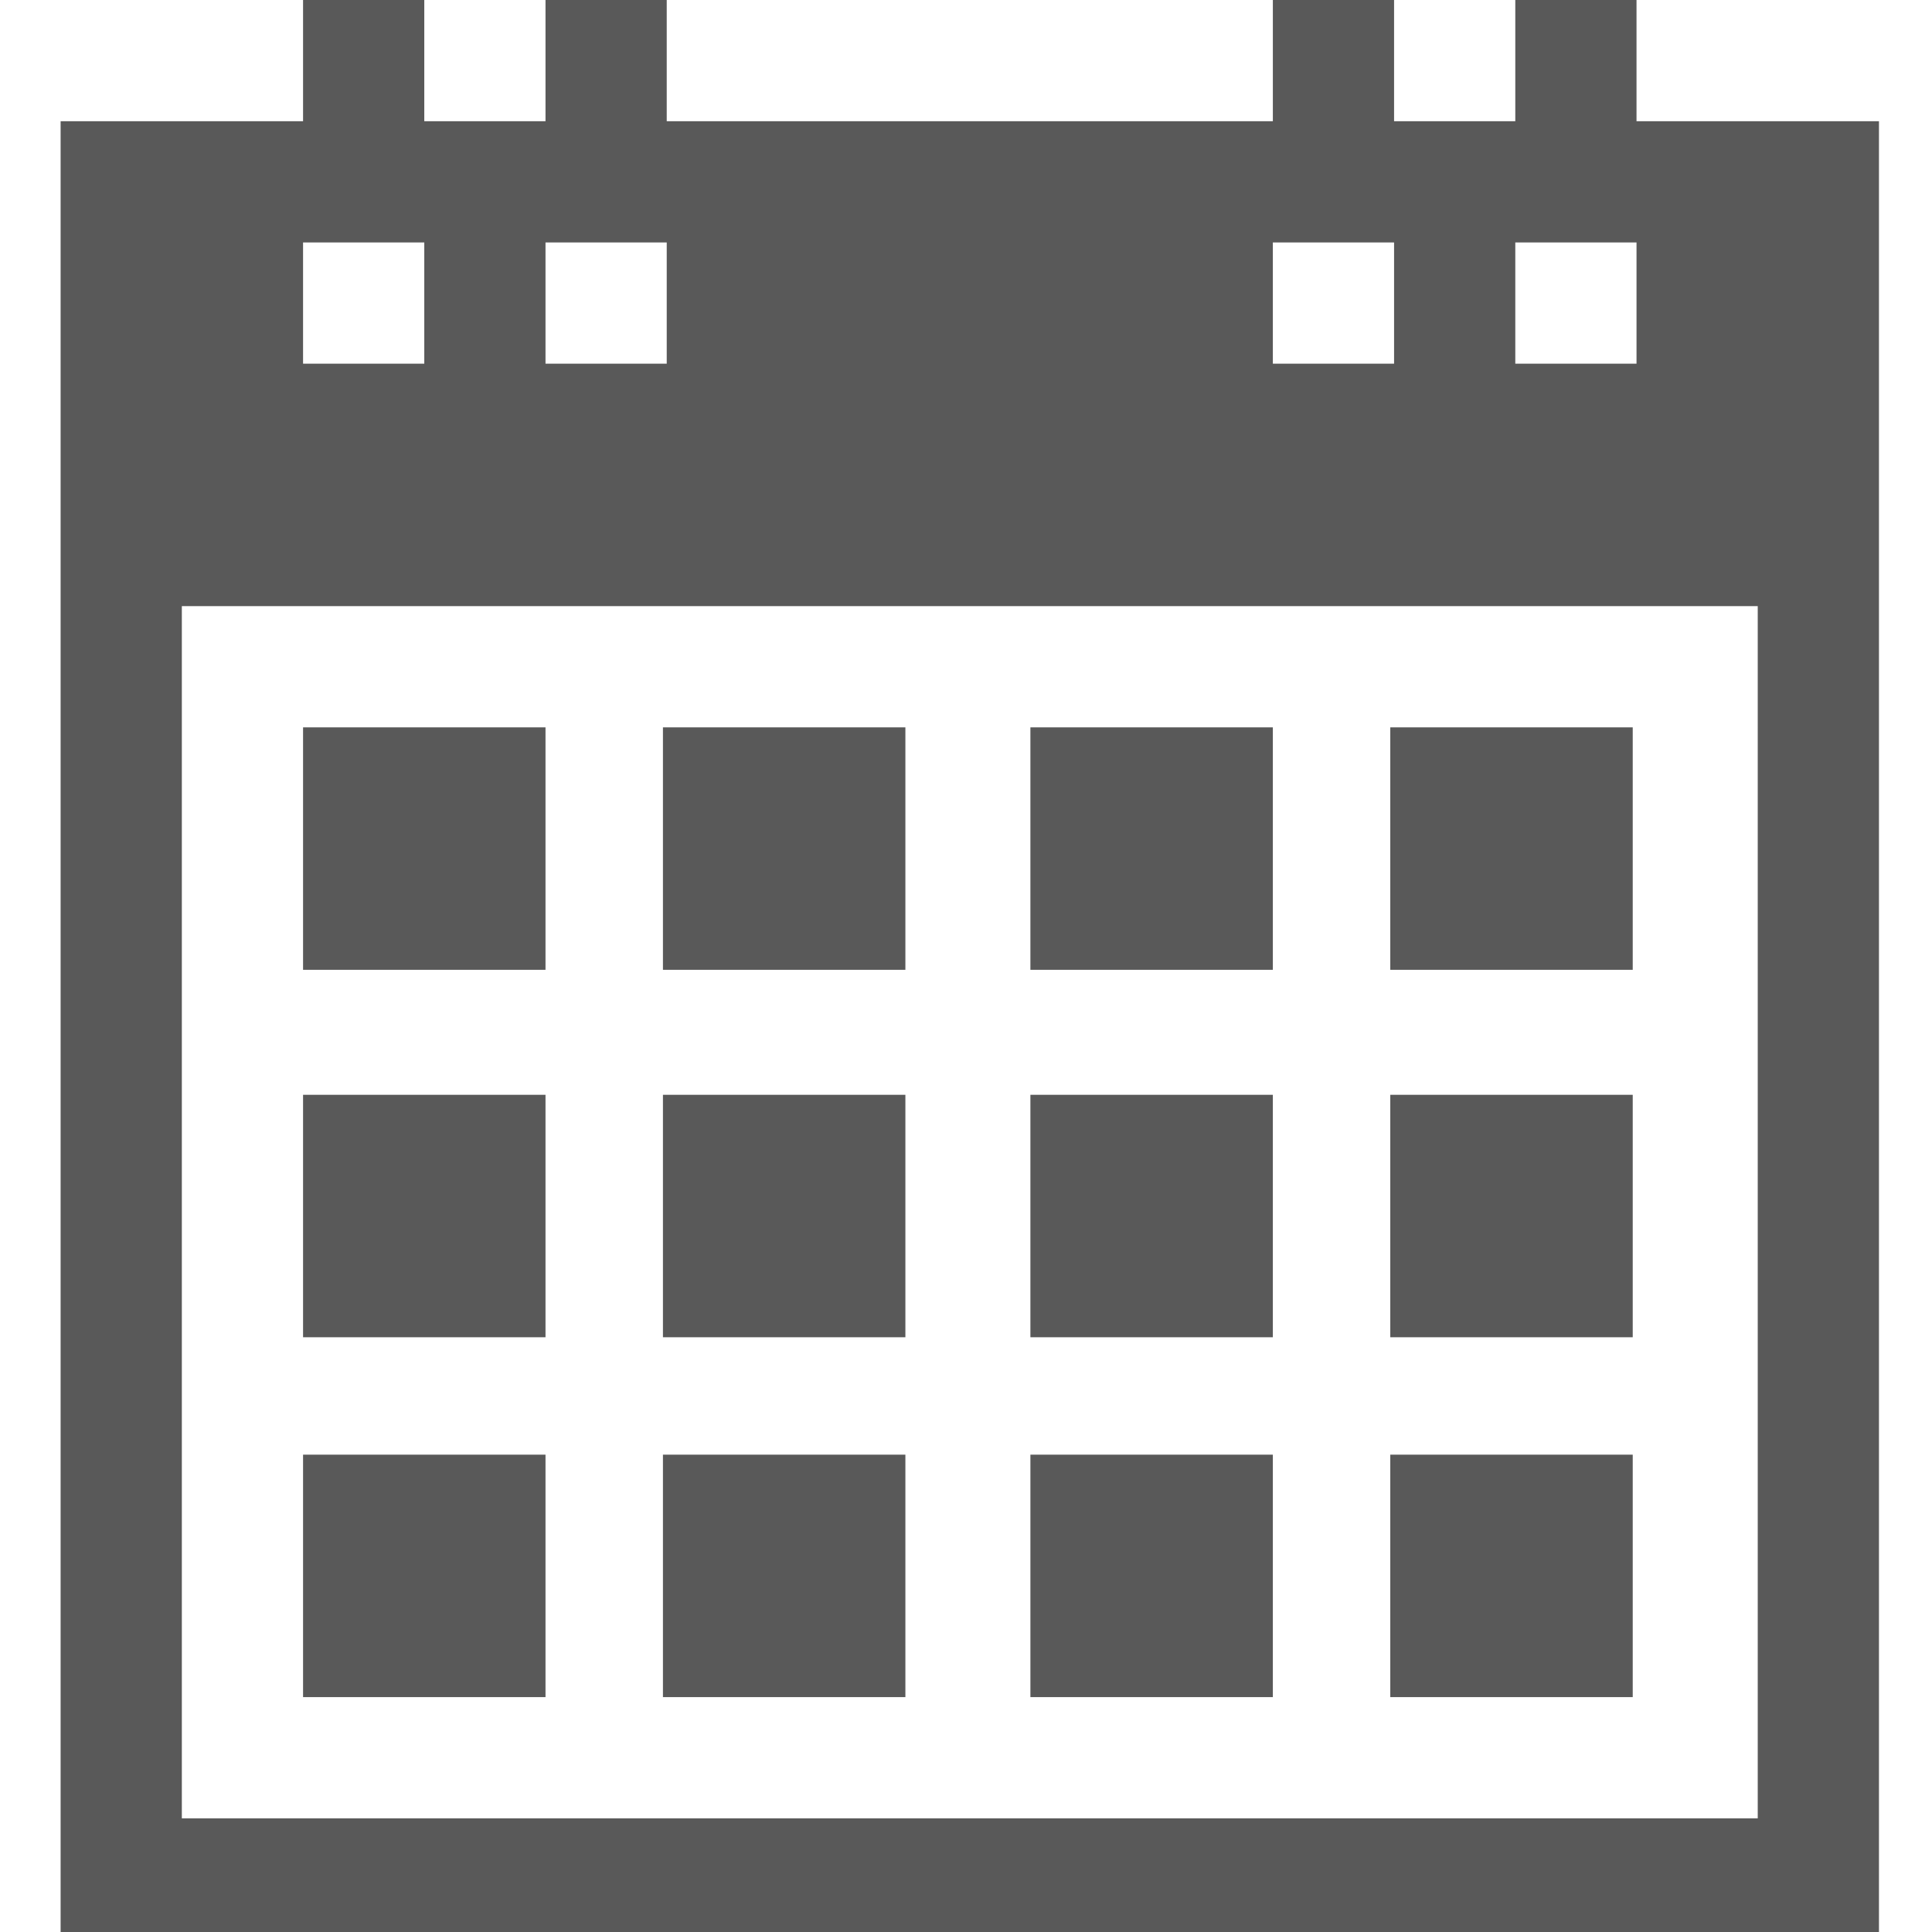 <svg xmlns="http://www.w3.org/2000/svg" version="1.1" xmlns:xlink="http://www.w3.org/1999/xlink" viewBox="0 0 510 510" preserveAspectRatio="xMidYMid">
                    <defs><style>.cls-1{fill:#595959;}</style></defs>
                    <title>year</title>
                    <g id="Layer_2" data-name="Layer 2"><g id="year">
                    <path class="cls-1" d="M16 512V32h64V0h32v32h32V0h32v32h160V0h32v32h32V0h32v32h64v480H16zm32-32h416V160H48v320zm224-127v-64h64v64h-64zm95-64h64v64h-64v-64zm-223 64H80v-64h64v64zm287 95h-64v-64h64v64zm-159 0v-64h64v64h-64zm159-192h-64v-64h64v64zM80 448v-64h64v64H80zm95 0v-64h64v64h-64zm0-95v-64h64v64h-64zm0-97v-64h64v64h-64zm97 0v-64h64v64h-64zm-192 0v-64h64v64H80zM336 96h32V64h-32v32zm64 0h32V64h-32v32zm-256 0h32V64h-32v32zm-64 0h32V64H80v32z"></path>
                    </g></g>
                    </svg>